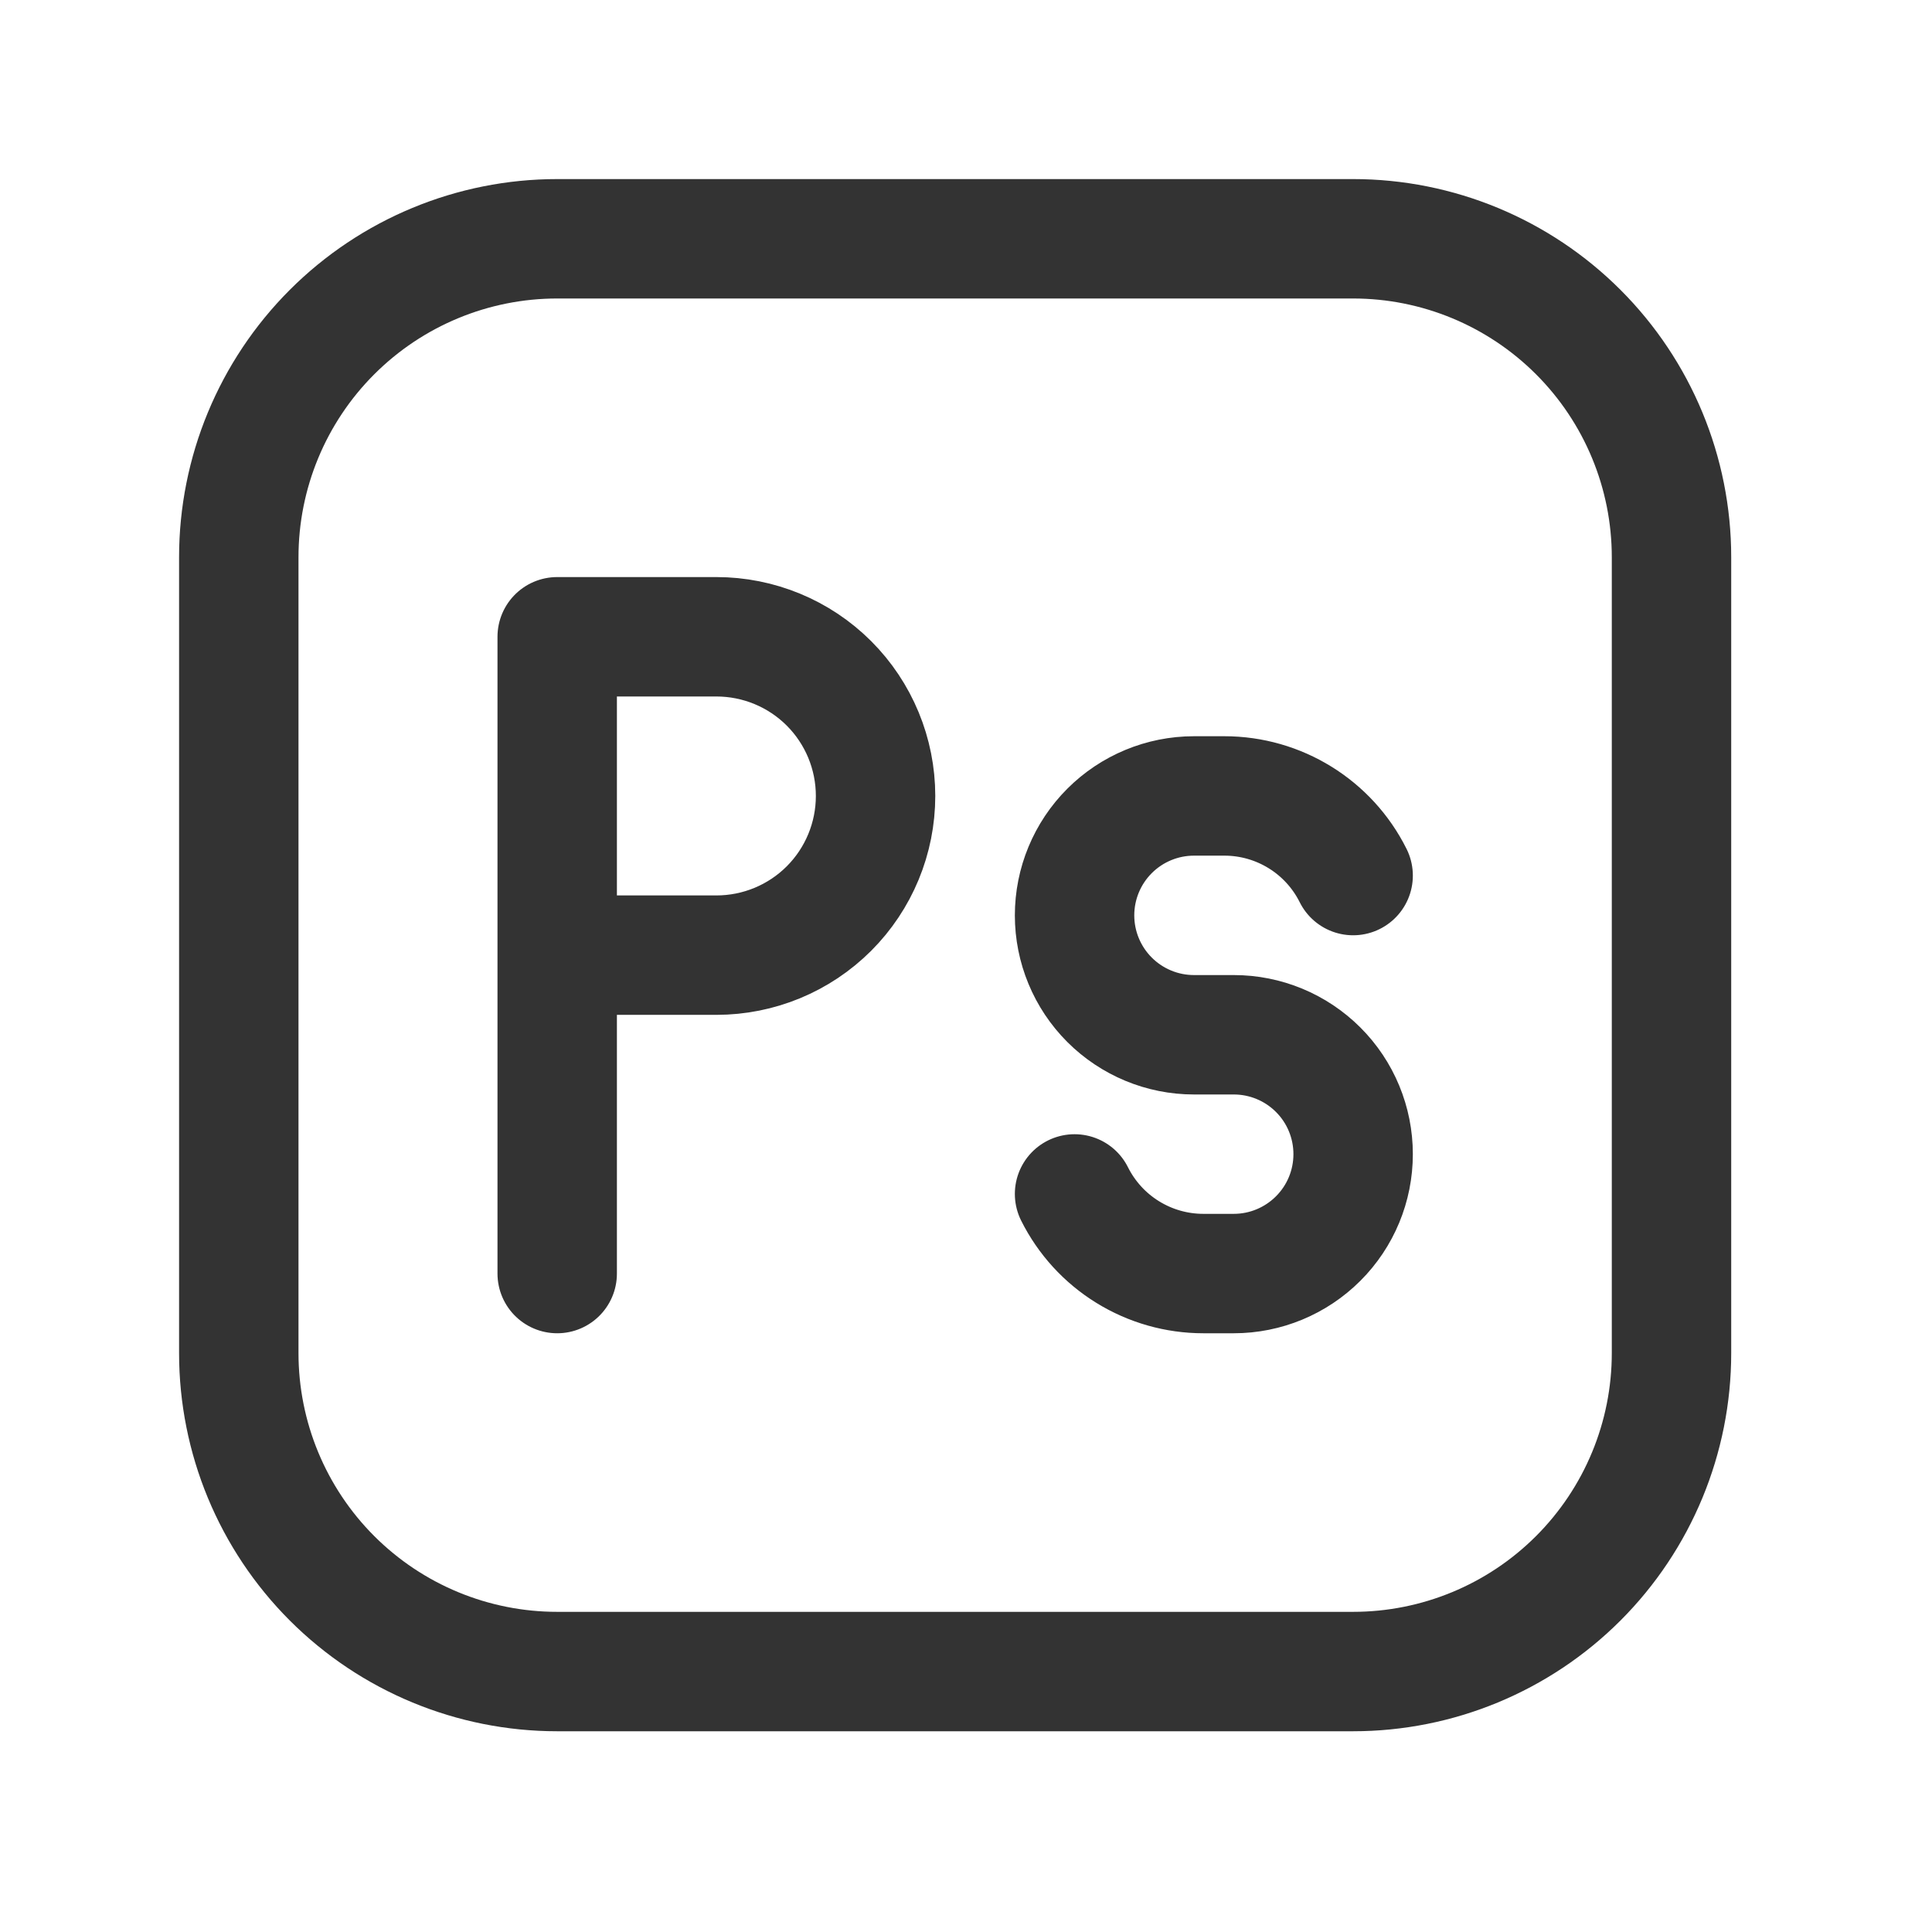 <svg width="42" height="42" viewBox="0 0 42 42" fill="none" xmlns="http://www.w3.org/2000/svg">
<path d="M36.337 12.113V29.416C36.337 31.252 35.608 33.013 34.31 34.311C33.012 35.609 31.252 36.338 29.416 36.338H12.112C10.277 36.338 8.516 35.609 7.218 34.311C5.92 33.013 5.191 31.252 5.191 29.416V12.113C5.191 10.277 5.92 8.517 7.218 7.219C8.516 5.921 10.277 5.191 12.112 5.191H29.416C31.252 5.191 33.012 5.921 34.31 7.219C35.608 8.517 36.337 10.277 36.337 12.113Z" stroke="#333333" stroke-width="2.596" stroke-linecap="round" stroke-linejoin="round"/>
<path d="M12.113 27.686V20.764M12.113 20.764V13.843H15.573C16.491 13.843 17.372 14.207 18.021 14.856C18.67 15.505 19.034 16.386 19.034 17.303C19.034 18.221 18.67 19.102 18.021 19.751C17.372 20.4 16.491 20.764 15.573 20.764H12.113ZM29.416 19.034C28.887 17.973 27.802 17.303 26.617 17.303H25.956C25.267 17.303 24.607 17.577 24.12 18.064C23.634 18.55 23.36 19.211 23.36 19.899C23.36 20.587 23.634 21.248 24.12 21.734C24.607 22.221 25.267 22.495 25.956 22.495H26.821C27.509 22.495 28.169 22.768 28.656 23.255C29.143 23.741 29.416 24.402 29.416 25.09C29.416 25.779 29.143 26.439 28.656 26.925C28.169 27.412 27.509 27.686 26.821 27.686H26.16C25.578 27.686 25.009 27.524 24.514 27.218C24.02 26.913 23.62 26.475 23.36 25.955" stroke="#333333" stroke-width="2.596" stroke-linecap="round" stroke-linejoin="round"/>
</svg>
